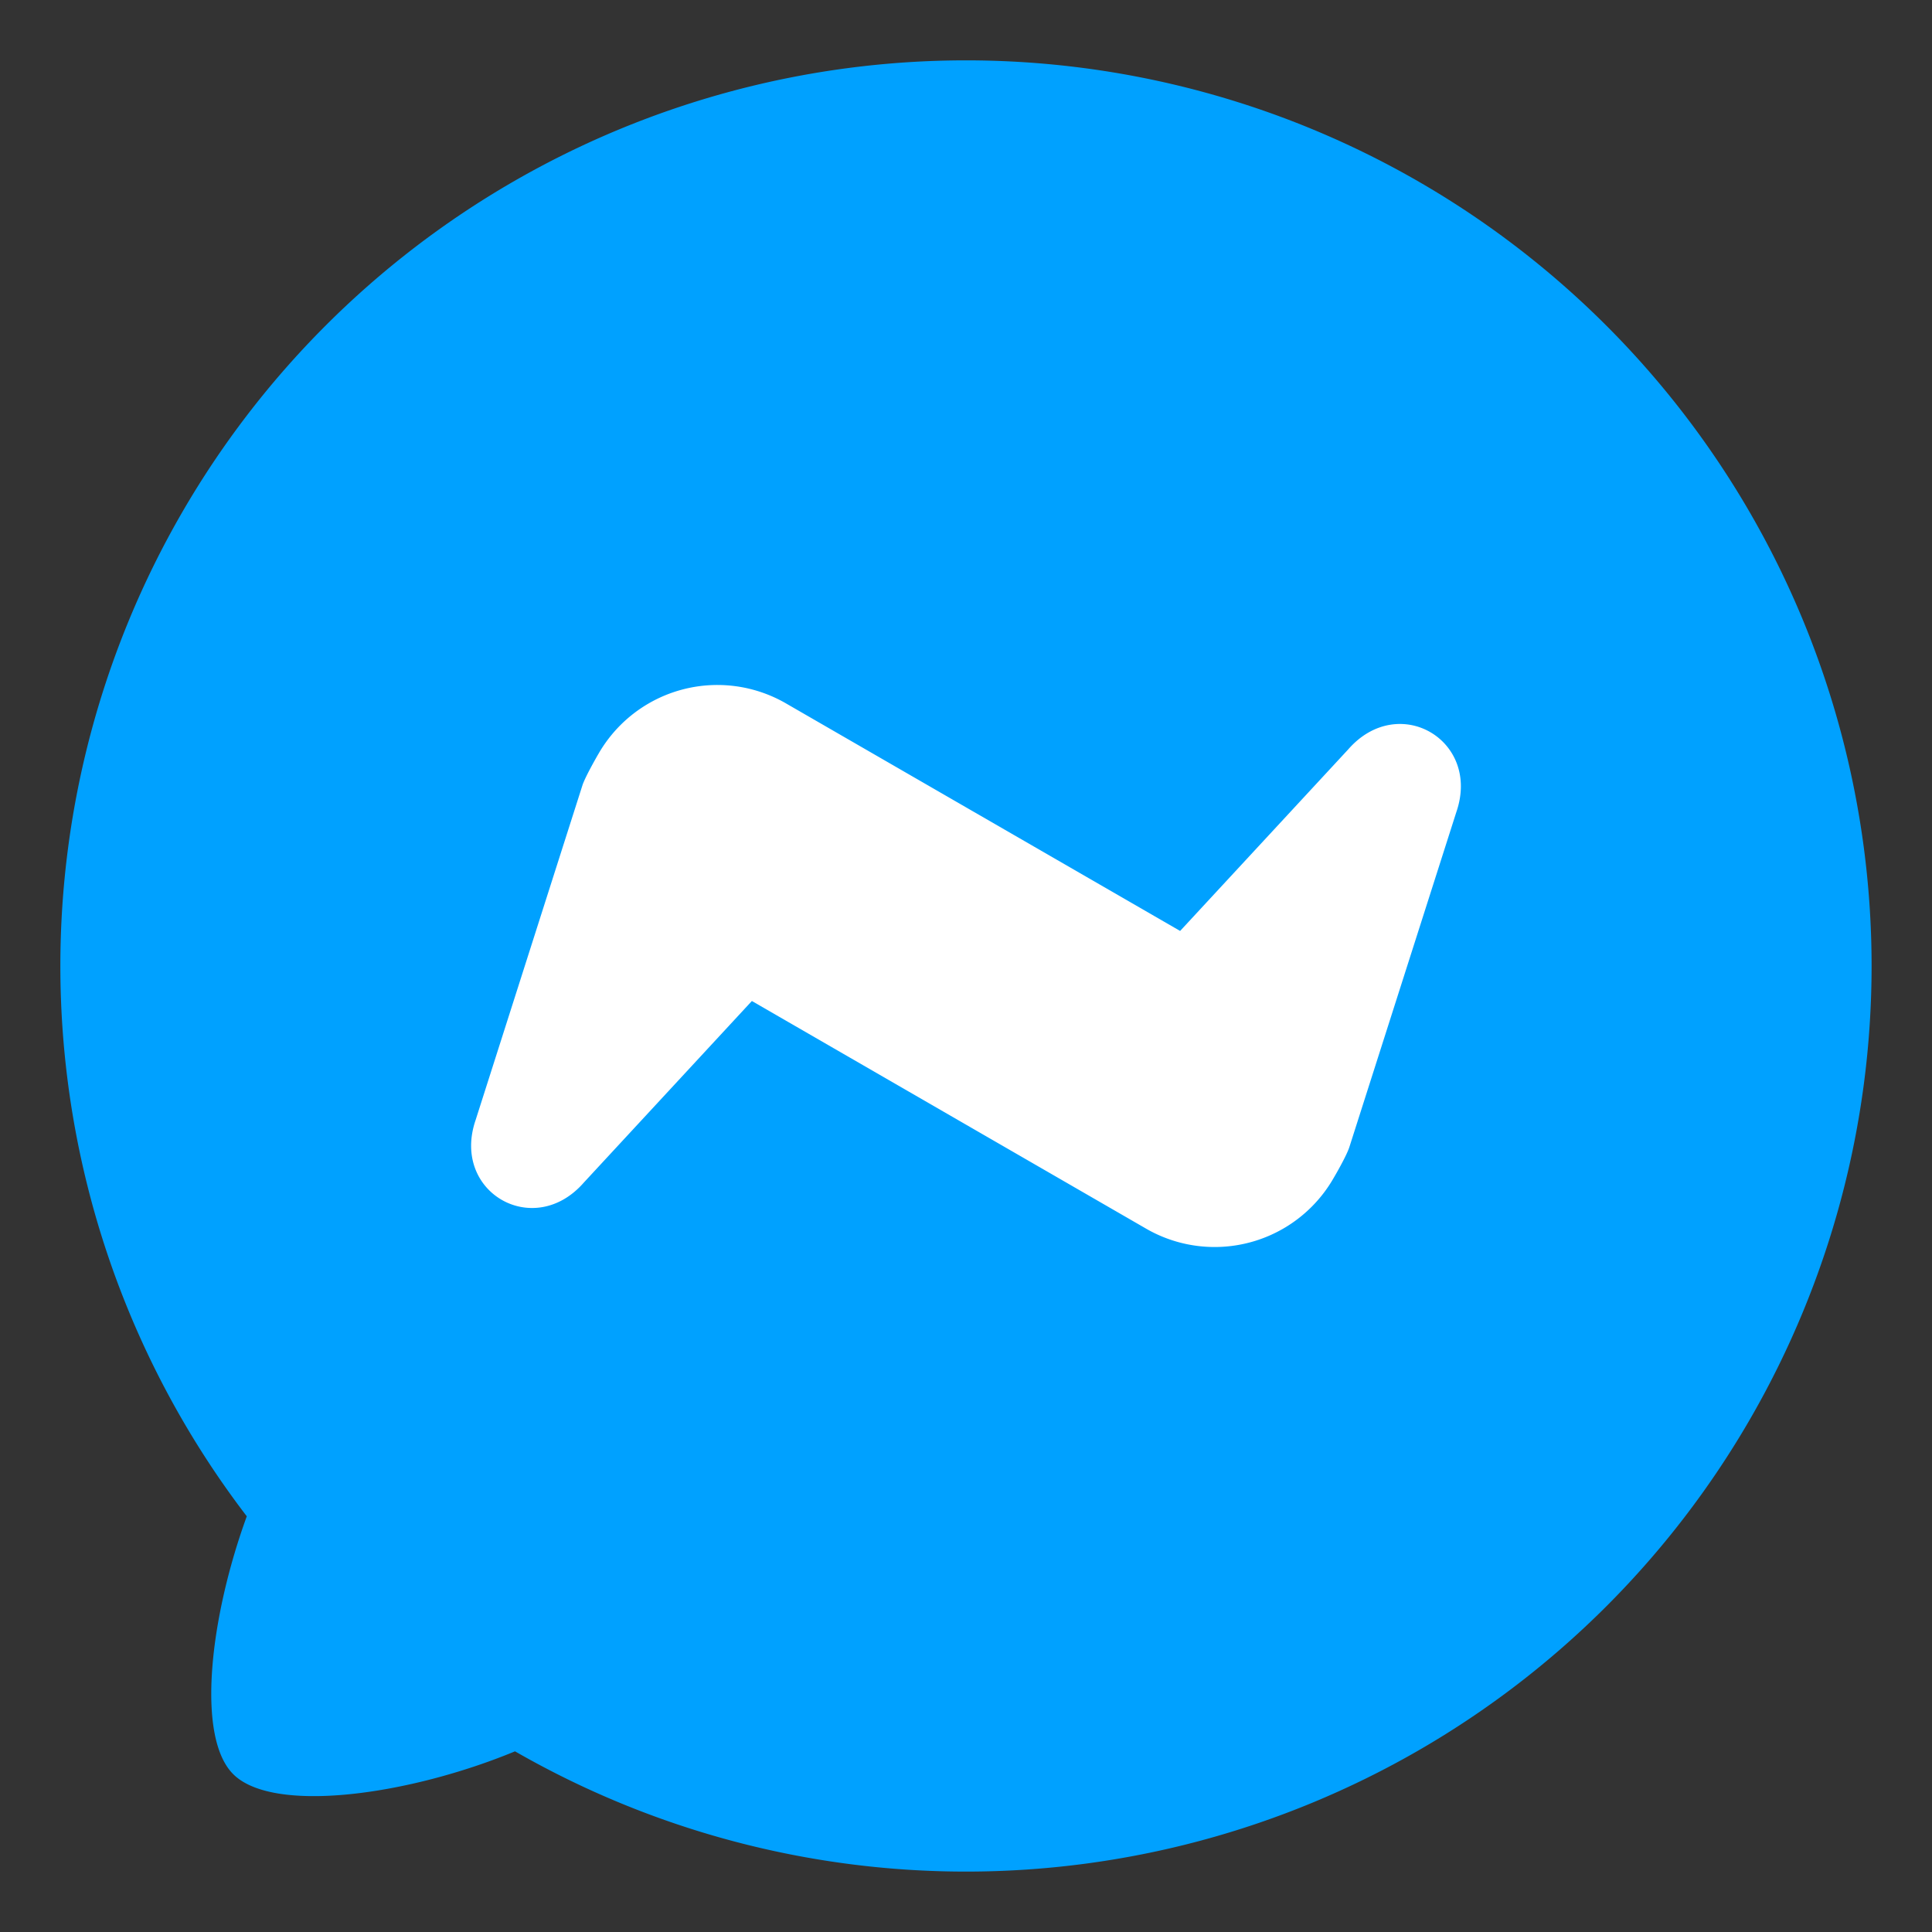 <svg xmlns="http://www.w3.org/2000/svg" width="128" height="128" viewBox="0 0 33.867 33.867" id="messenger"><rect x="0" y="0" width="33.867" height="33.867" fill="#333333" stroke="none"/><path fill="#00a1ff" d="M16.933 1.058A15.875 15.875 0 0 0 1.058 16.933a15.875 15.875 0 0 0 3.268 9.647c-.649 1.781-.889 3.87-.238 4.52.703.703 3.082.369 4.94-.4a15.875 15.875 0 0 0 7.905 2.108 15.875 15.875 0 0 0 15.875-15.875A15.875 15.875 0 0 0 16.933 1.058z" paint-order="fill markers stroke"></path><path fill="#fff" d="M25.072 12.834c-.418-.242-1-.2-1.439.303l-2.946 3.182-6.906-3.987a2.403 2.403 0 0 0-3.29.882c-.024.04-.225.39-.279.545l-1.875 5.876c-.432 1.262 1.02 2.1 1.897 1.095l2.946-3.183 6.906 3.988a2.403 2.403 0 0 0 3.29-.882c.024-.04.228-.39.278-.546l1.876-5.875c.216-.631-.04-1.156-.458-1.398z" paint-order="fill markers stroke"></path></svg>